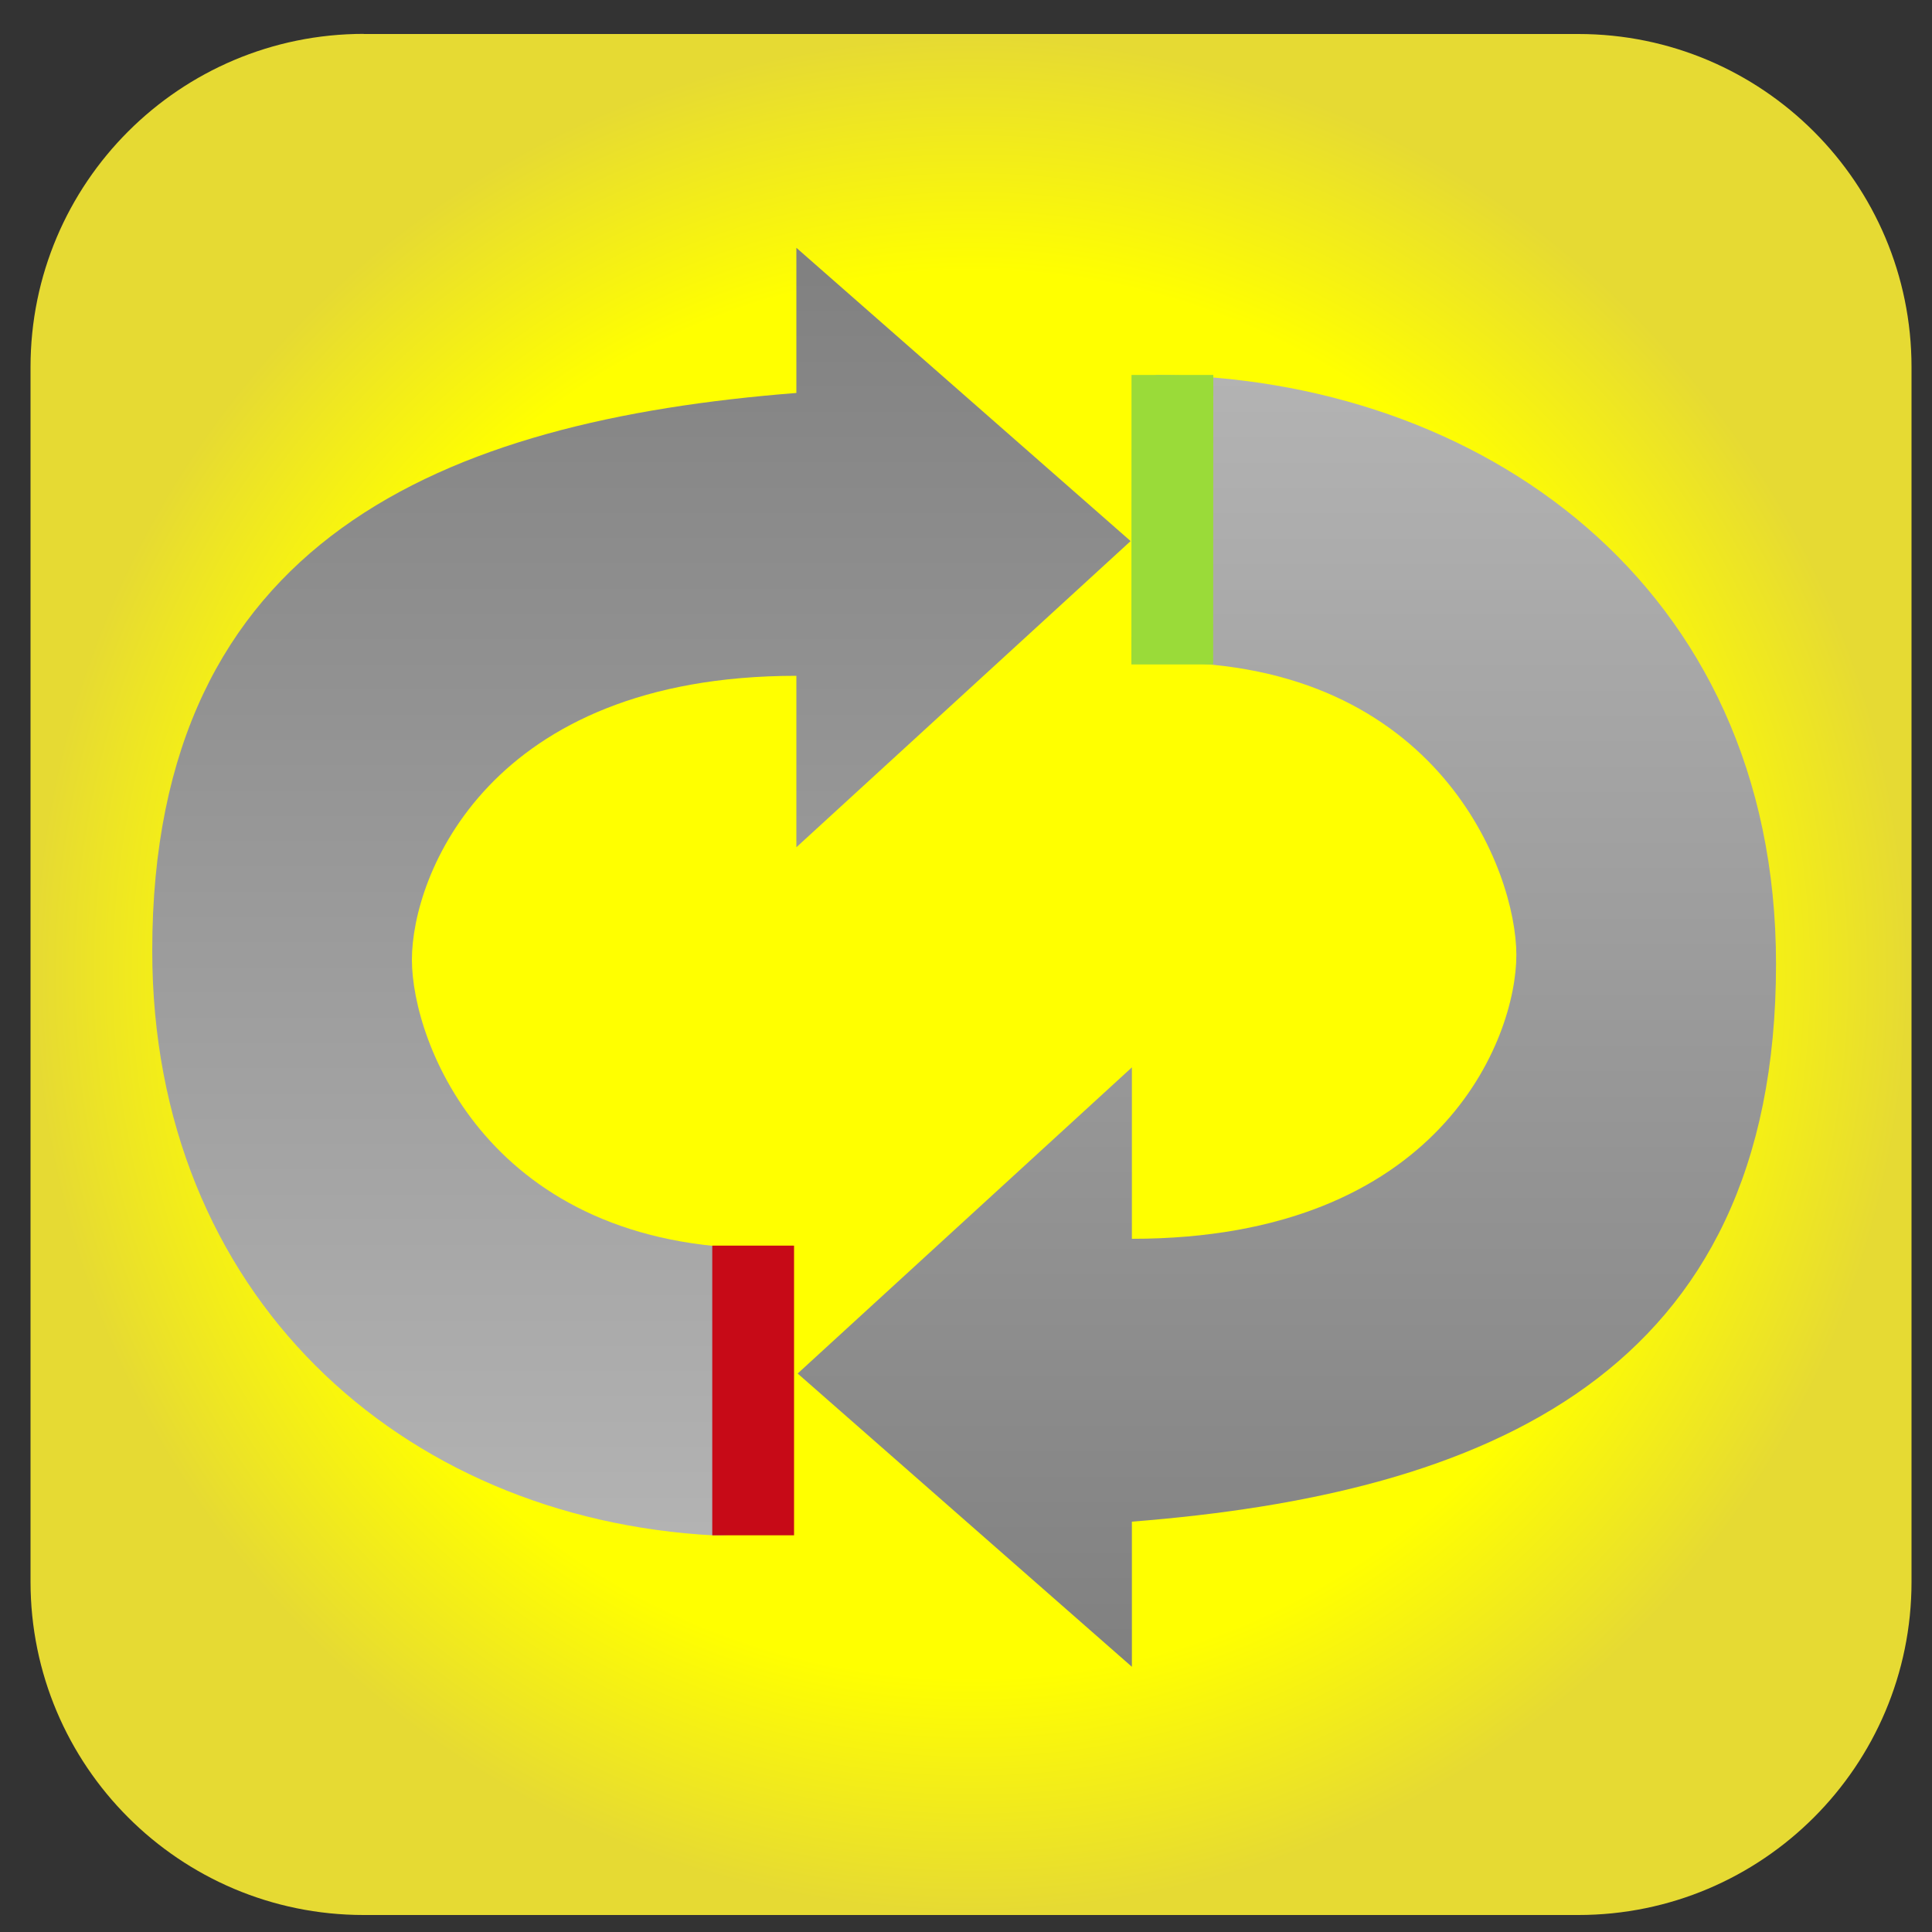 <?xml version="1.0" encoding="UTF-8"?>
<!DOCTYPE svg PUBLIC "-//W3C//DTD SVG 1.1//EN" "http://www.w3.org/Graphics/SVG/1.1/DTD/svg11.dtd">
<!-- Creator: CorelDRAW X6 -->
<svg xmlns="http://www.w3.org/2000/svg" xml:space="preserve" width="150px" height="150px" version="1.1" style="shape-rendering:geometricPrecision; text-rendering:geometricPrecision; image-rendering:optimizeQuality; fill-rule:evenodd; clip-rule:evenodd"
viewBox="0 0 15000 15000"
 xmlns:xlink="http://www.w3.org/1999/xlink">
 <rect x="0" y="0" width="15000" height="15000" fill="#333333" stroke="none"/>
 <defs>
  <style type="text/css">
   <![CDATA[
    .fil4 {fill:#9ADB39}
    .fil3 {fill:#C70A17}
    .fil1 {fill:url(#id0)}
    .fil2 {fill:url(#id1)}
    .fil0 {fill:url(#id2)}
   ]]>
  </style>
  <linearGradient id="id0" gradientUnits="userSpaceOnUse" x1="9989.91" y1="12941.4" x2="9989.91" y2="2902.53">
   <stop offset="0" style="stop-color:gray"/>
   <stop offset="1" style="stop-color:#B3B3B3"/>
  </linearGradient>
  <linearGradient id="id1" gradientUnits="userSpaceOnUse" xlink:href="#id0" x1="4980.46" y1="1922.96" x2="4980.46" y2="11920">
  </linearGradient>
  <radialGradient id="id2" gradientUnits="objectBoundingBox" cx="50%" cy="50%" r="50%" fx="50%" fy="50%">
   <stop offset="0" style="stop-color:yellow"/>
   <stop offset="0.749" style="stop-color:yellow"/>
   <stop offset="1" style="stop-color:#E6DA33"/>
  </radialGradient>
 </defs>
 <g id="Layer_x0020_1">
  <path class="fil0" d="M2824 264l9430 0c1429,0 2587,1159 2587,2587l0 9430c0,1429 -1159,2587 -2587,2587l-9430 0c-1429,0 -2587,-1159 -2587,-2588l0 -9430c0,-1429 1159,-2587 2588,-2587z"/>
  <path class="fil1" d="M8972 2911c3,-8 57,2232 63,2232 2134,0 2738,1622 2738,2271 0,649 -590,2204 -2985,2204l0 -1331 -2595 2377 2595 2277 0 -1127c2742,-215 5001,-1137 5001,-4330 0,-2959 -2316,-4556 -4816,-4573z"/>
  <path class="fil2" d="M6007 11896c-3,8 -66,-2203 -71,-2203 -2134,0 -2738,-1593 -2738,-2242 0,-649 590,-2204 2985,-2204l0 1331 2595 -2377 -2595 -2277 0 1127c-2742,215 -5001,1137 -5001,4330 0,2663 1922,4411 4364,4540 220,-6 255,-24 461,-24z"/>
  <polygon class="fil3" points="5530,9671 6165,9671 6165,11920 5530,11920 "/>
  <polygon class="fil4" points="8785,2911 9420,2911 9419,5159 8784,5159 "/>
 </g>
</svg>
